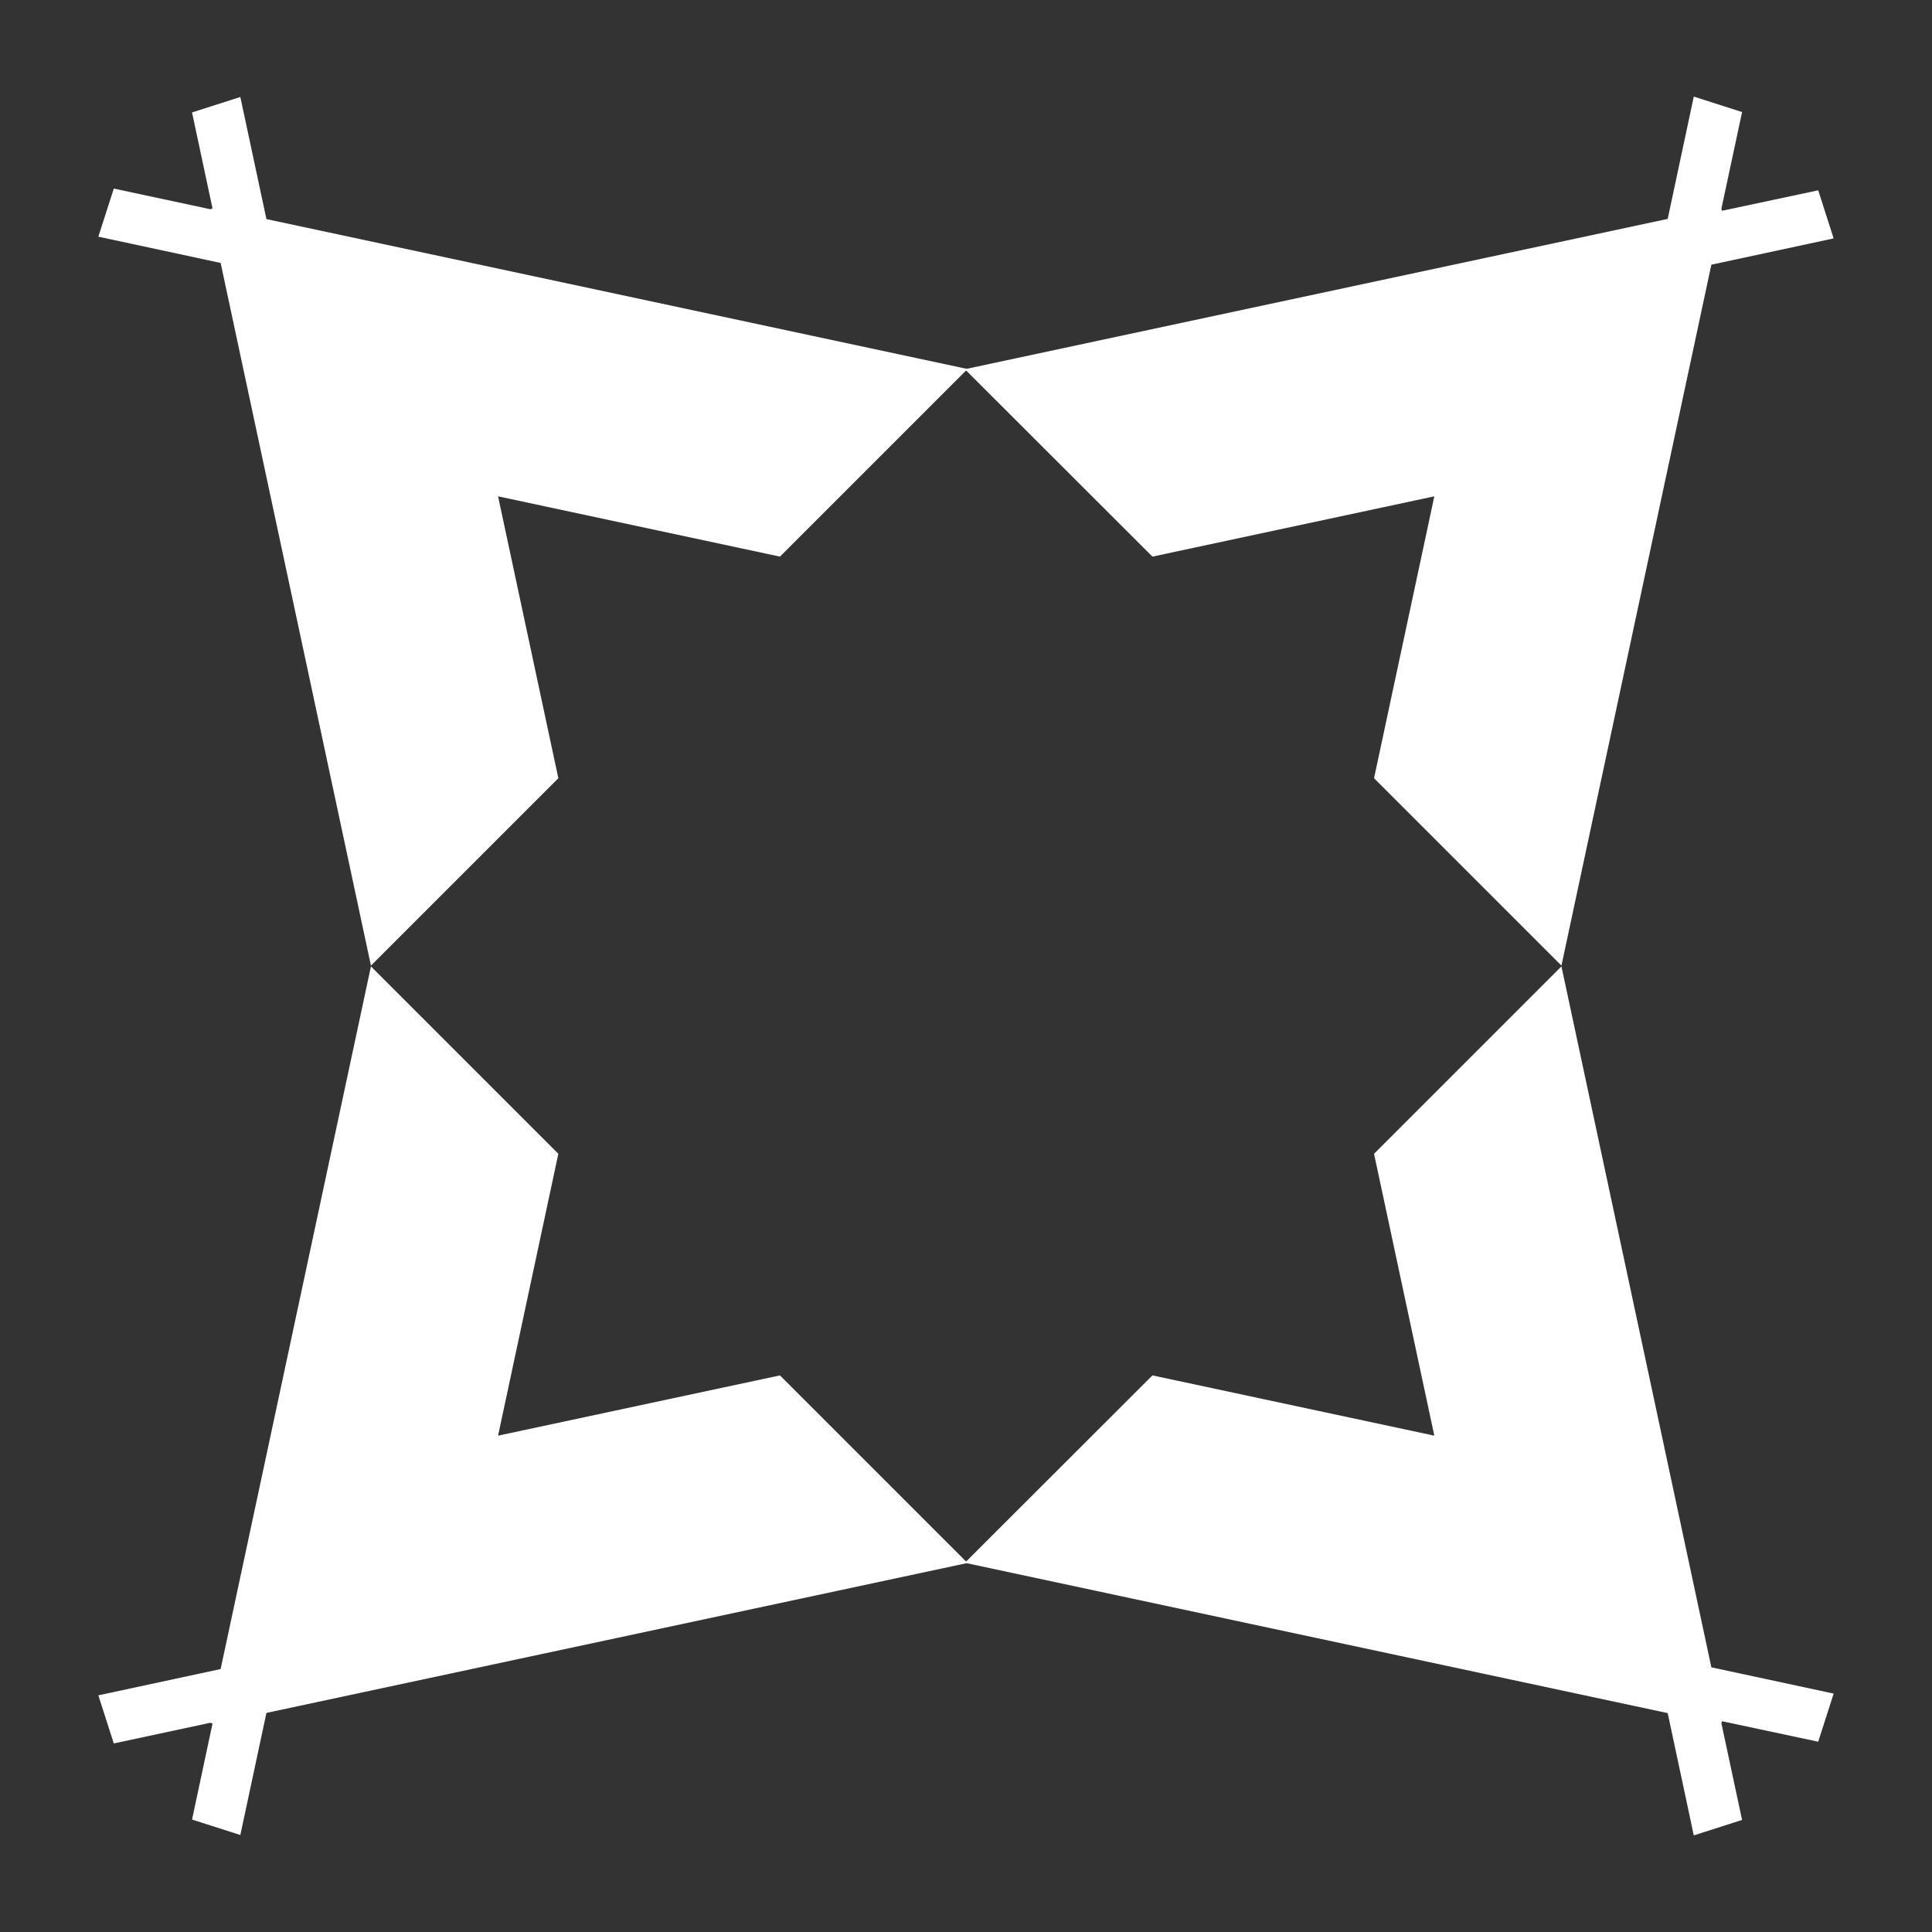 <?xml version="1.0" encoding="utf-8"?>
<!-- Generator: Adobe Illustrator 18.1.0, SVG Export Plug-In . SVG Version: 6.00 Build 0)  -->
<!DOCTYPE svg PUBLIC "-//W3C//DTD SVG 1.1//EN" "http://www.w3.org/Graphics/SVG/1.1/DTD/svg11.dtd">
<svg version="1.1" id="Layer_1" xmlns="http://www.w3.org/2000/svg" xmlns:xlink="http://www.w3.org/1999/xlink" x="0px" y="0px"
	 viewBox="0 0 1000 1000" enable-background="new 0 0 1000 1000" xml:space="preserve">
<rect x="0" y="0" width="1000" height="1000" fill="#333333" stroke="none"/>
<g>
	<g>
		<g>
			<polygon fill="#FFFFFF" points="941.1,98.5 891.3,109.1 891,108 901.7,58 901.7,58 876.7,50 863.2,113.3 499.4,191.1 
				596.5,288.1 742.4,256.9 711.2,402.8 808.2,499.8 885.8,137 949.1,123.4 			"/>
		</g>
	</g>
	<g>
		<g>
			<polygon fill="#FFFFFF" points="289,402.8 257.8,256.9 403.7,288.1 500.8,191 137.9,113.4 124.4,50.2 99.4,58.2 110,107.9 
				108.9,108.3 58.9,97.6 58.9,97.6 50.9,122.5 114.2,136.1 192,499.8 			"/>
		</g>
	</g>
	<g>
		<g>
			<polygon fill="#FFFFFF" points="941.1,901.5 949.1,876.6 885.8,863 808.2,500.2 711.2,597.2 742.4,743.1 596.5,711.9 
				499.4,808.9 863.2,886.7 876.7,950 901.7,942 901.7,942 891,892 891.3,890.9 			"/>
		</g>
	</g>
	<g>
		<g>
			<polygon fill="#FFFFFF" points="403.7,711.9 257.8,743.1 289,597.2 192,500.2 114.2,863.9 50.9,877.5 58.9,902.4 58.9,902.4 
				108.9,891.7 110,892.1 99.4,941.8 124.4,949.8 137.9,886.6 500.8,809 			"/>
		</g>
	</g>
</g>
</svg>
